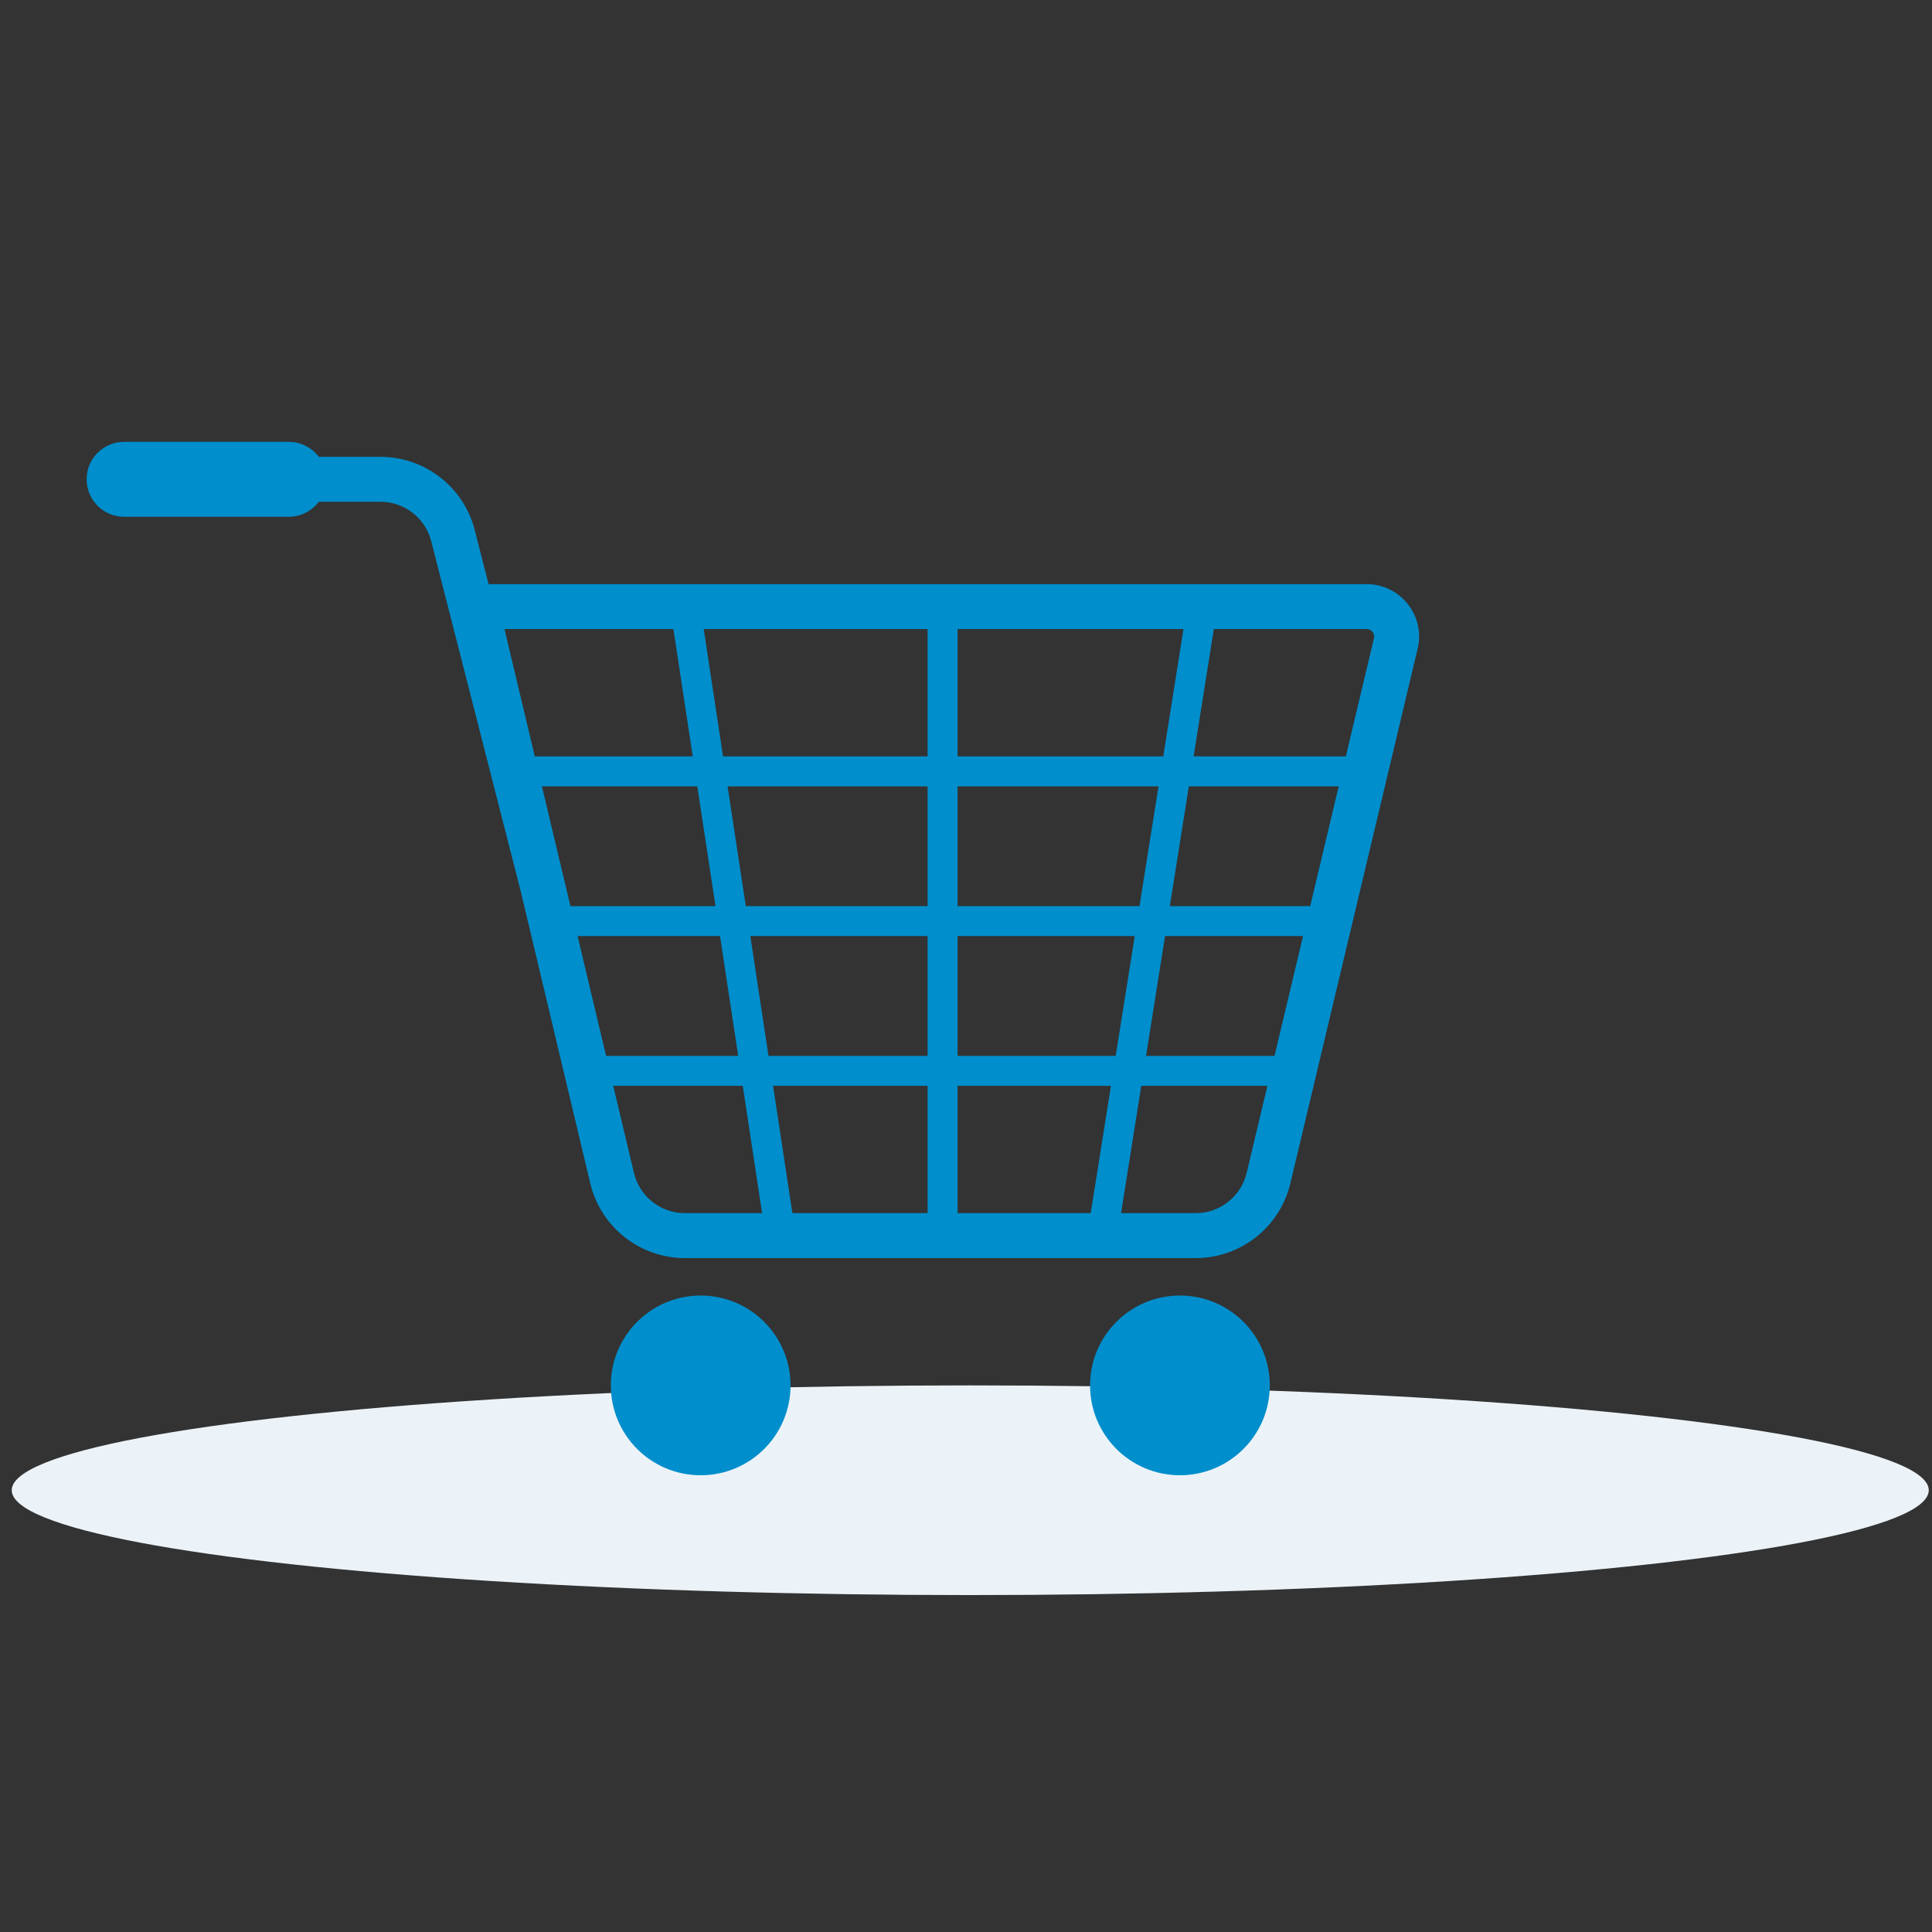 <svg width="129" height="129" viewBox="0 0 129 129" fill="none" xmlns="http://www.w3.org/2000/svg">
<rect x="0" y="0" width="129" height="129" fill="#333333" stroke="none"/>
<g clip-path="url(#clip0_222_20222)">
<ellipse cx="64.784" cy="99.503" rx="64" ry="7" fill="#ECF3F8"/>
<circle cx="46.784" cy="92.503" r="6" fill="#008ECC"/>
<circle cx="78.784" cy="92.503" r="6" fill="#008ECC"/>
<path fill-rule="evenodd" clip-rule="evenodd" d="M5.784 32.003C5.784 30.622 6.903 29.503 8.284 29.503H19.284C20.102 29.503 20.828 29.896 21.284 30.503H25.402C28.371 30.503 30.963 32.516 31.699 35.393L32.622 39.003H91.253C93.513 39.003 95.181 41.114 94.657 43.314L86.159 79.008C85.462 81.936 82.845 84.003 79.835 84.003H45.734C42.724 84.003 40.108 81.936 39.411 79.008L34.772 59.523L28.793 36.136C28.396 34.587 27.001 33.503 25.402 33.503H21.284C20.828 34.11 20.102 34.503 19.284 34.503H8.284C6.903 34.503 5.784 33.384 5.784 32.003ZM37.728 58.988L37.731 58.987L37.684 58.804L36.184 52.503H46.558L47.773 60.503H38.089L37.728 58.988ZM48.077 62.503H38.565L40.47 70.503H49.291L48.077 62.503ZM51.314 70.503L50.099 62.503H61.937V70.503H51.314ZM49.595 72.503H40.946L42.329 78.314C42.705 79.89 44.113 81.003 45.734 81.003H50.885L49.595 72.503ZM52.908 81.003L51.618 72.503H61.937V81.003H52.908ZM49.796 60.503L48.581 52.503H61.937V60.503H49.796ZM48.277 50.503H61.937V42.003H46.987L48.277 50.503ZM44.964 42.003H33.684L35.708 50.503H46.255L44.964 42.003ZM63.937 60.503V52.503H77.355L76.084 60.503H63.937ZM63.937 62.503V70.503H74.496L75.766 62.503H63.937ZM63.937 72.503V81.003H72.828L74.178 72.503H63.937ZM63.937 42.003V50.503H77.672L79.022 42.003H63.937ZM76.521 70.503L77.791 62.503H87.005L85.1 70.503H76.521ZM74.853 81.003L76.203 72.503H84.624L83.24 78.314C82.865 79.89 81.456 81.003 79.835 81.003H74.853ZM78.109 60.503L79.38 52.503H89.386L87.481 60.503H78.109ZM79.698 50.503H89.862L91.739 42.619C91.814 42.305 91.576 42.003 91.253 42.003H81.048L79.698 50.503Z" fill="#008ECC"/>
</g>
<defs>
<clipPath id="clip0_222_20222">
<rect width="128" height="128" fill="white" transform="translate(0.784 0.503)"/>
</clipPath>
</defs>
</svg>
